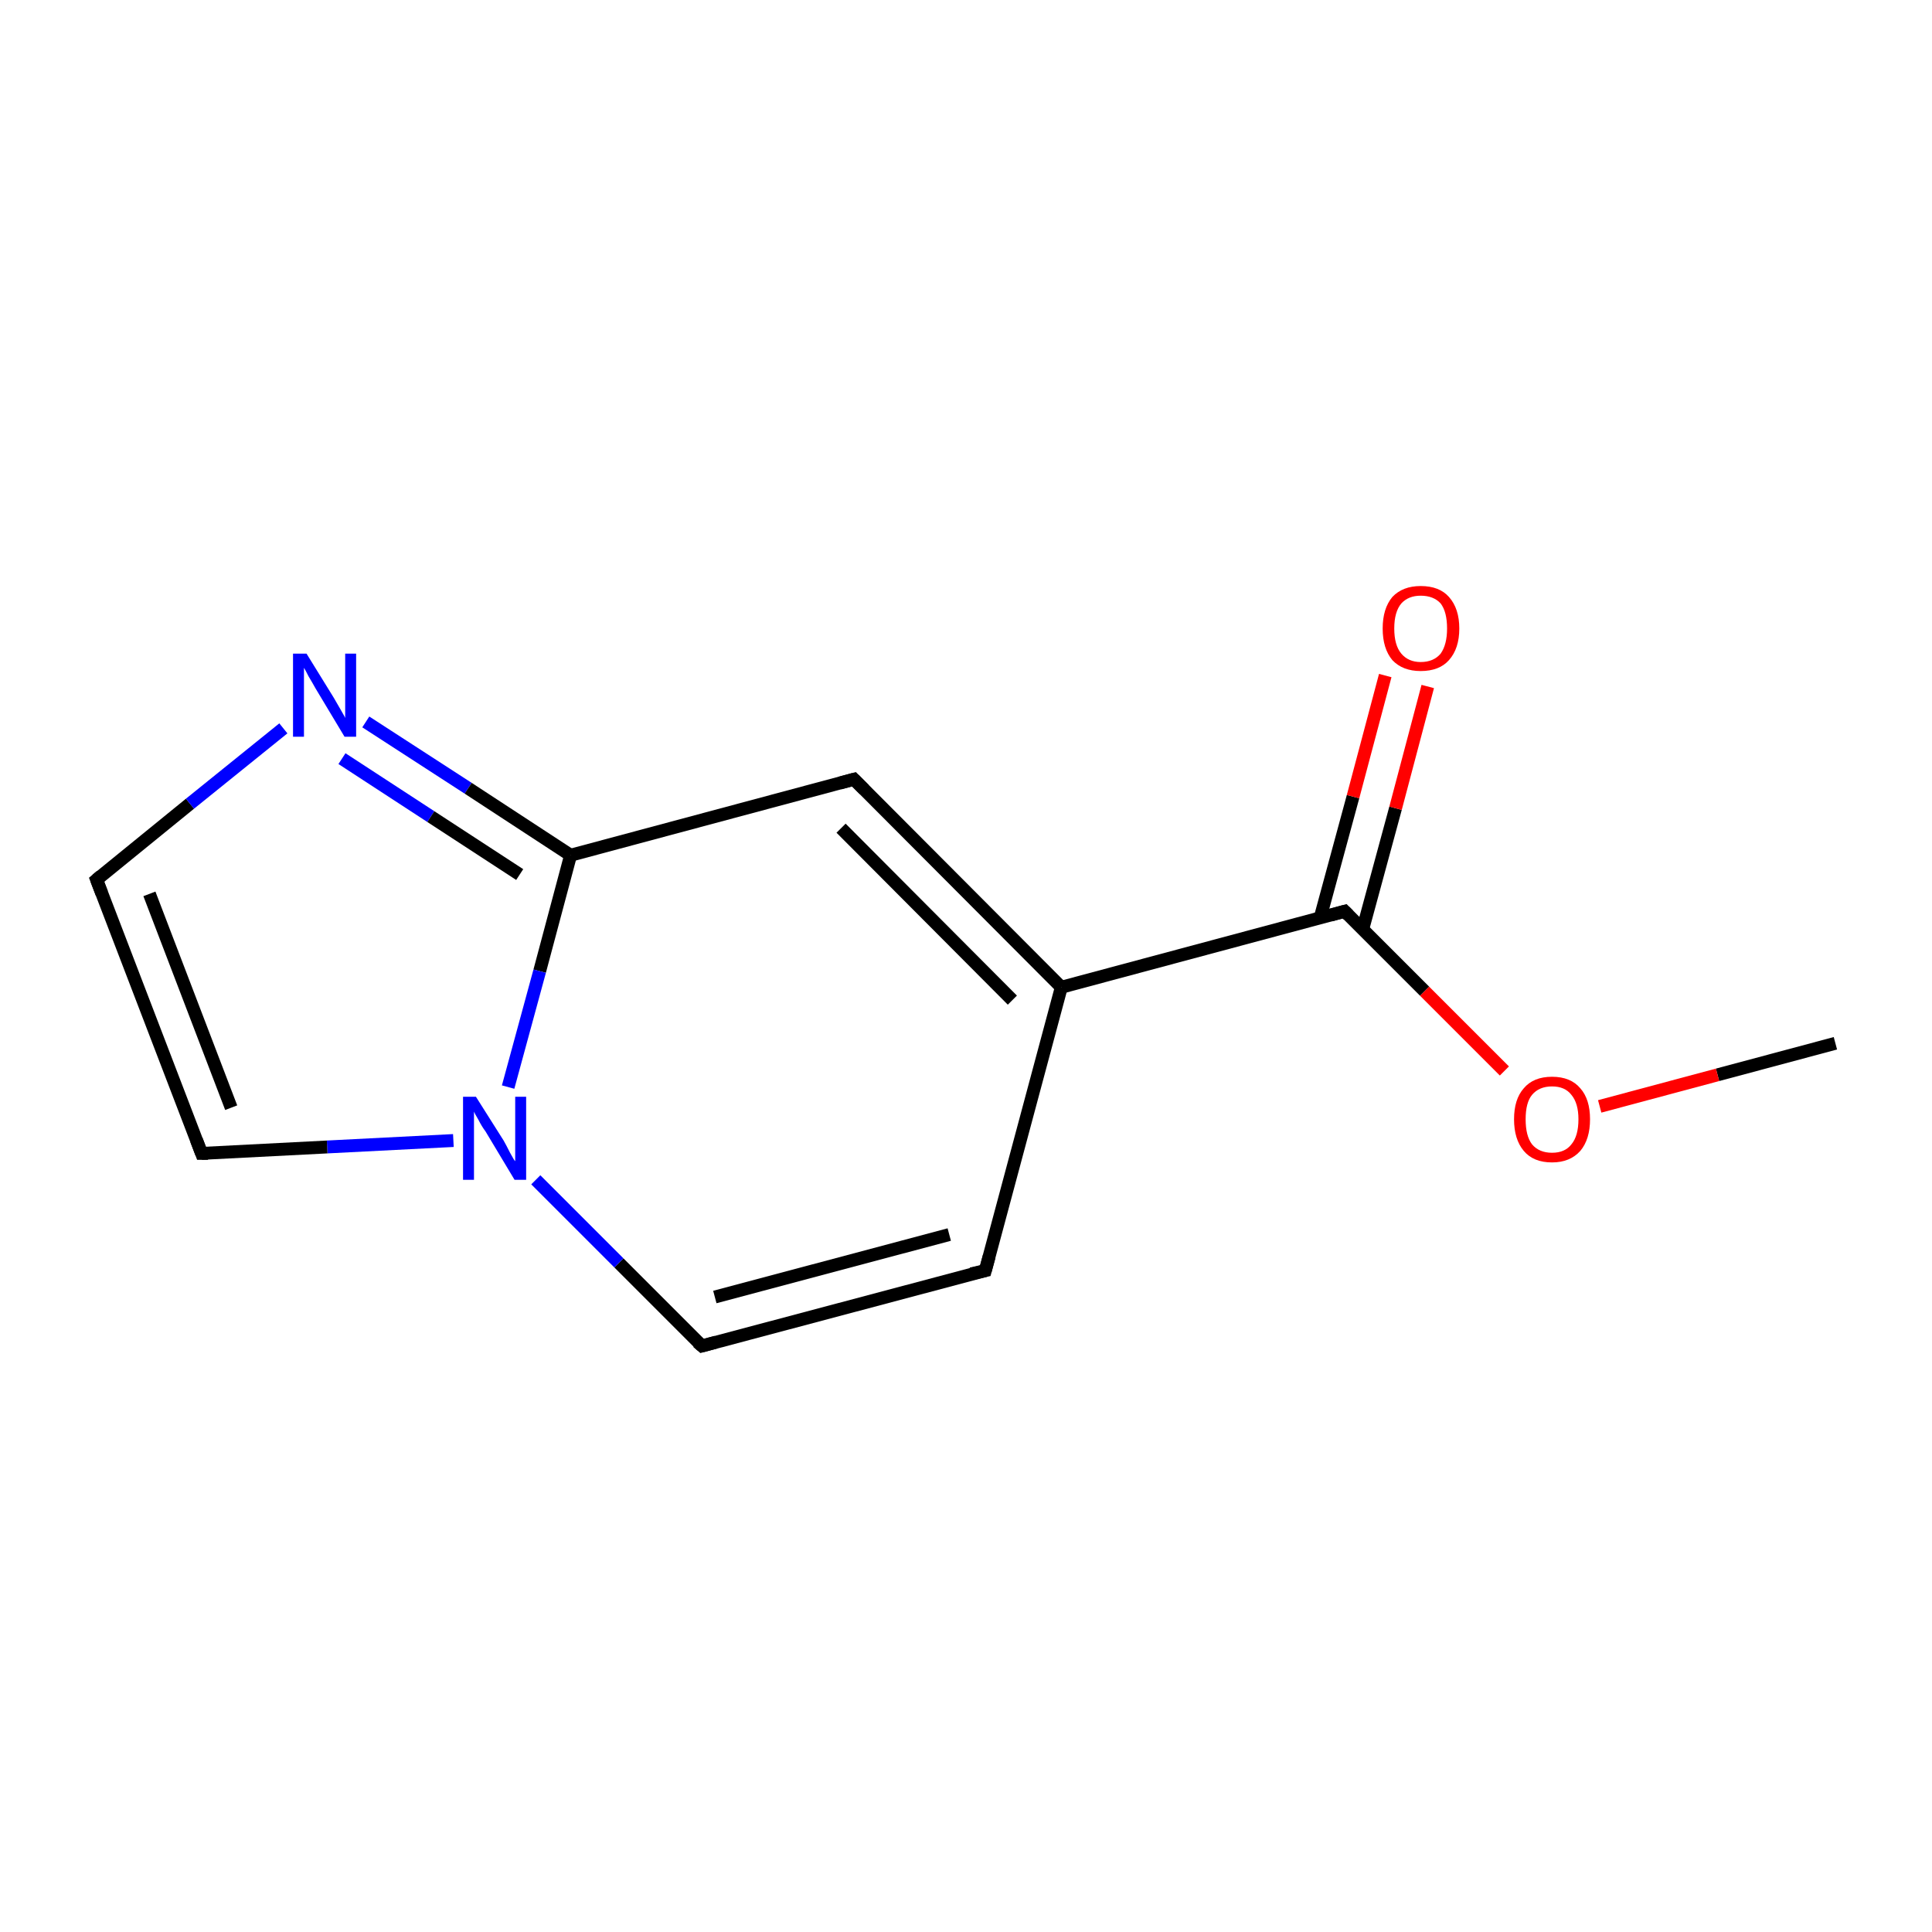 <?xml version='1.0' encoding='iso-8859-1'?>
<svg version='1.1' baseProfile='full'
              xmlns='http://www.w3.org/2000/svg'
                      xmlns:rdkit='http://www.rdkit.org/xml'
                      xmlns:xlink='http://www.w3.org/1999/xlink'
                  xml:space='preserve'
width='300px' height='300px' viewBox='0 0 300 300'>
<!-- END OF HEADER -->
<rect style='opacity:1.0;fill:#FFFFFF;stroke:none' width='300.0' height='300.0' x='0.0' y='0.0'> </rect>
<path class='bond-0 atom-0 atom-1' d='M 285.0,162.0 L 266.7,166.9' style='fill:none;fill-rule:evenodd;stroke:#000000;stroke-width:2.0px;stroke-linecap:butt;stroke-linejoin:miter;stroke-opacity:1' />
<path class='bond-0 atom-0 atom-1' d='M 266.7,166.9 L 248.4,171.8' style='fill:none;fill-rule:evenodd;stroke:#FF0000;stroke-width:2.0px;stroke-linecap:butt;stroke-linejoin:miter;stroke-opacity:1' />
<path class='bond-1 atom-1 atom-2' d='M 233.6,166.3 L 221.2,153.9' style='fill:none;fill-rule:evenodd;stroke:#FF0000;stroke-width:2.0px;stroke-linecap:butt;stroke-linejoin:miter;stroke-opacity:1' />
<path class='bond-1 atom-1 atom-2' d='M 221.2,153.9 L 208.8,141.5' style='fill:none;fill-rule:evenodd;stroke:#000000;stroke-width:2.0px;stroke-linecap:butt;stroke-linejoin:miter;stroke-opacity:1' />
<path class='bond-2 atom-2 atom-3' d='M 211.6,144.3 L 216.7,125.5' style='fill:none;fill-rule:evenodd;stroke:#000000;stroke-width:2.0px;stroke-linecap:butt;stroke-linejoin:miter;stroke-opacity:1' />
<path class='bond-2 atom-2 atom-3' d='M 216.7,125.5 L 221.7,106.6' style='fill:none;fill-rule:evenodd;stroke:#FF0000;stroke-width:2.0px;stroke-linecap:butt;stroke-linejoin:miter;stroke-opacity:1' />
<path class='bond-2 atom-2 atom-3' d='M 205.0,142.5 L 210.1,123.7' style='fill:none;fill-rule:evenodd;stroke:#000000;stroke-width:2.0px;stroke-linecap:butt;stroke-linejoin:miter;stroke-opacity:1' />
<path class='bond-2 atom-2 atom-3' d='M 210.1,123.7 L 215.1,104.9' style='fill:none;fill-rule:evenodd;stroke:#FF0000;stroke-width:2.0px;stroke-linecap:butt;stroke-linejoin:miter;stroke-opacity:1' />
<path class='bond-3 atom-2 atom-4' d='M 208.8,141.5 L 164.8,153.3' style='fill:none;fill-rule:evenodd;stroke:#000000;stroke-width:2.0px;stroke-linecap:butt;stroke-linejoin:miter;stroke-opacity:1' />
<path class='bond-4 atom-4 atom-5' d='M 164.8,153.3 L 153.0,197.3' style='fill:none;fill-rule:evenodd;stroke:#000000;stroke-width:2.0px;stroke-linecap:butt;stroke-linejoin:miter;stroke-opacity:1' />
<path class='bond-5 atom-5 atom-6' d='M 153.0,197.3 L 109.0,209.0' style='fill:none;fill-rule:evenodd;stroke:#000000;stroke-width:2.0px;stroke-linecap:butt;stroke-linejoin:miter;stroke-opacity:1' />
<path class='bond-5 atom-5 atom-6' d='M 147.4,191.7 L 111.0,201.4' style='fill:none;fill-rule:evenodd;stroke:#000000;stroke-width:2.0px;stroke-linecap:butt;stroke-linejoin:miter;stroke-opacity:1' />
<path class='bond-6 atom-6 atom-7' d='M 109.0,209.0 L 96.1,196.1' style='fill:none;fill-rule:evenodd;stroke:#000000;stroke-width:2.0px;stroke-linecap:butt;stroke-linejoin:miter;stroke-opacity:1' />
<path class='bond-6 atom-6 atom-7' d='M 96.1,196.1 L 83.2,183.2' style='fill:none;fill-rule:evenodd;stroke:#0000FF;stroke-width:2.0px;stroke-linecap:butt;stroke-linejoin:miter;stroke-opacity:1' />
<path class='bond-7 atom-7 atom-8' d='M 70.4,177.1 L 50.8,178.1' style='fill:none;fill-rule:evenodd;stroke:#0000FF;stroke-width:2.0px;stroke-linecap:butt;stroke-linejoin:miter;stroke-opacity:1' />
<path class='bond-7 atom-7 atom-8' d='M 50.8,178.1 L 31.3,179.1' style='fill:none;fill-rule:evenodd;stroke:#000000;stroke-width:2.0px;stroke-linecap:butt;stroke-linejoin:miter;stroke-opacity:1' />
<path class='bond-8 atom-8 atom-9' d='M 31.3,179.1 L 15.0,136.6' style='fill:none;fill-rule:evenodd;stroke:#000000;stroke-width:2.0px;stroke-linecap:butt;stroke-linejoin:miter;stroke-opacity:1' />
<path class='bond-8 atom-8 atom-9' d='M 35.9,172.0 L 23.2,138.8' style='fill:none;fill-rule:evenodd;stroke:#000000;stroke-width:2.0px;stroke-linecap:butt;stroke-linejoin:miter;stroke-opacity:1' />
<path class='bond-9 atom-9 atom-10' d='M 15.0,136.6 L 29.5,124.8' style='fill:none;fill-rule:evenodd;stroke:#000000;stroke-width:2.0px;stroke-linecap:butt;stroke-linejoin:miter;stroke-opacity:1' />
<path class='bond-9 atom-9 atom-10' d='M 29.5,124.8 L 44.0,113.1' style='fill:none;fill-rule:evenodd;stroke:#0000FF;stroke-width:2.0px;stroke-linecap:butt;stroke-linejoin:miter;stroke-opacity:1' />
<path class='bond-10 atom-10 atom-11' d='M 56.8,112.1 L 72.7,122.4' style='fill:none;fill-rule:evenodd;stroke:#0000FF;stroke-width:2.0px;stroke-linecap:butt;stroke-linejoin:miter;stroke-opacity:1' />
<path class='bond-10 atom-10 atom-11' d='M 72.7,122.4 L 88.6,132.8' style='fill:none;fill-rule:evenodd;stroke:#000000;stroke-width:2.0px;stroke-linecap:butt;stroke-linejoin:miter;stroke-opacity:1' />
<path class='bond-10 atom-10 atom-11' d='M 53.1,117.8 L 66.9,126.8' style='fill:none;fill-rule:evenodd;stroke:#0000FF;stroke-width:2.0px;stroke-linecap:butt;stroke-linejoin:miter;stroke-opacity:1' />
<path class='bond-10 atom-10 atom-11' d='M 66.9,126.8 L 80.7,135.8' style='fill:none;fill-rule:evenodd;stroke:#000000;stroke-width:2.0px;stroke-linecap:butt;stroke-linejoin:miter;stroke-opacity:1' />
<path class='bond-11 atom-11 atom-12' d='M 88.6,132.8 L 132.6,121.0' style='fill:none;fill-rule:evenodd;stroke:#000000;stroke-width:2.0px;stroke-linecap:butt;stroke-linejoin:miter;stroke-opacity:1' />
<path class='bond-12 atom-12 atom-4' d='M 132.6,121.0 L 164.8,153.3' style='fill:none;fill-rule:evenodd;stroke:#000000;stroke-width:2.0px;stroke-linecap:butt;stroke-linejoin:miter;stroke-opacity:1' />
<path class='bond-12 atom-12 atom-4' d='M 130.6,128.6 L 157.2,155.3' style='fill:none;fill-rule:evenodd;stroke:#000000;stroke-width:2.0px;stroke-linecap:butt;stroke-linejoin:miter;stroke-opacity:1' />
<path class='bond-13 atom-11 atom-7' d='M 88.6,132.8 L 83.8,150.8' style='fill:none;fill-rule:evenodd;stroke:#000000;stroke-width:2.0px;stroke-linecap:butt;stroke-linejoin:miter;stroke-opacity:1' />
<path class='bond-13 atom-11 atom-7' d='M 83.8,150.8 L 78.9,168.8' style='fill:none;fill-rule:evenodd;stroke:#0000FF;stroke-width:2.0px;stroke-linecap:butt;stroke-linejoin:miter;stroke-opacity:1' />
<path d='M 209.4,142.1 L 208.8,141.5 L 206.6,142.1' style='fill:none;stroke:#000000;stroke-width:2.0px;stroke-linecap:butt;stroke-linejoin:miter;stroke-miterlimit:10;stroke-opacity:1;' />
<path d='M 153.6,195.1 L 153.0,197.3 L 150.8,197.8' style='fill:none;stroke:#000000;stroke-width:2.0px;stroke-linecap:butt;stroke-linejoin:miter;stroke-miterlimit:10;stroke-opacity:1;' />
<path d='M 111.2,208.4 L 109.0,209.0 L 108.3,208.4' style='fill:none;stroke:#000000;stroke-width:2.0px;stroke-linecap:butt;stroke-linejoin:miter;stroke-miterlimit:10;stroke-opacity:1;' />
<path d='M 32.3,179.1 L 31.3,179.1 L 30.5,177.0' style='fill:none;stroke:#000000;stroke-width:2.0px;stroke-linecap:butt;stroke-linejoin:miter;stroke-miterlimit:10;stroke-opacity:1;' />
<path d='M 15.8,138.7 L 15.0,136.6 L 15.7,136.0' style='fill:none;stroke:#000000;stroke-width:2.0px;stroke-linecap:butt;stroke-linejoin:miter;stroke-miterlimit:10;stroke-opacity:1;' />
<path d='M 130.4,121.6 L 132.6,121.0 L 134.2,122.6' style='fill:none;stroke:#000000;stroke-width:2.0px;stroke-linecap:butt;stroke-linejoin:miter;stroke-miterlimit:10;stroke-opacity:1;' />
<path class='atom-1' d='M 235.1 173.8
Q 235.1 170.7, 236.6 169.0
Q 238.1 167.2, 241.0 167.2
Q 243.9 167.2, 245.4 169.0
Q 246.9 170.7, 246.9 173.8
Q 246.9 176.9, 245.4 178.7
Q 243.8 180.5, 241.0 180.5
Q 238.1 180.5, 236.6 178.7
Q 235.1 176.9, 235.1 173.8
M 241.0 179.0
Q 243.0 179.0, 244.0 177.7
Q 245.1 176.4, 245.1 173.8
Q 245.1 171.3, 244.0 170.0
Q 243.0 168.7, 241.0 168.7
Q 239.0 168.7, 237.9 170.0
Q 236.9 171.2, 236.9 173.8
Q 236.9 176.4, 237.9 177.7
Q 239.0 179.0, 241.0 179.0
' fill='#FF0000'/>
<path class='atom-3' d='M 214.7 97.6
Q 214.7 94.5, 216.2 92.7
Q 217.8 91.0, 220.6 91.0
Q 223.5 91.0, 225.0 92.7
Q 226.6 94.5, 226.6 97.6
Q 226.6 100.7, 225.0 102.5
Q 223.5 104.2, 220.6 104.2
Q 217.8 104.2, 216.2 102.5
Q 214.7 100.7, 214.7 97.6
M 220.6 102.8
Q 222.6 102.8, 223.7 101.5
Q 224.7 100.1, 224.7 97.6
Q 224.7 95.0, 223.7 93.7
Q 222.6 92.5, 220.6 92.5
Q 218.7 92.5, 217.6 93.7
Q 216.5 95.0, 216.5 97.6
Q 216.5 100.2, 217.6 101.5
Q 218.7 102.8, 220.6 102.8
' fill='#FF0000'/>
<path class='atom-7' d='M 73.9 170.3
L 78.2 177.1
Q 78.6 177.8, 79.2 179.0
Q 79.9 180.3, 80.0 180.3
L 80.0 170.3
L 81.7 170.3
L 81.7 183.2
L 79.9 183.2
L 75.4 175.7
Q 74.8 174.9, 74.3 173.9
Q 73.7 172.9, 73.6 172.6
L 73.6 183.2
L 71.9 183.2
L 71.9 170.3
L 73.9 170.3
' fill='#0000FF'/>
<path class='atom-10' d='M 47.6 101.5
L 51.8 108.3
Q 52.2 109.0, 52.9 110.2
Q 53.6 111.4, 53.6 111.5
L 53.6 101.5
L 55.3 101.5
L 55.3 114.4
L 53.5 114.4
L 49.0 106.9
Q 48.5 106.0, 47.9 105.0
Q 47.4 104.0, 47.2 103.7
L 47.2 114.4
L 45.5 114.4
L 45.5 101.5
L 47.6 101.5
' fill='#0000FF'/>
</svg>
